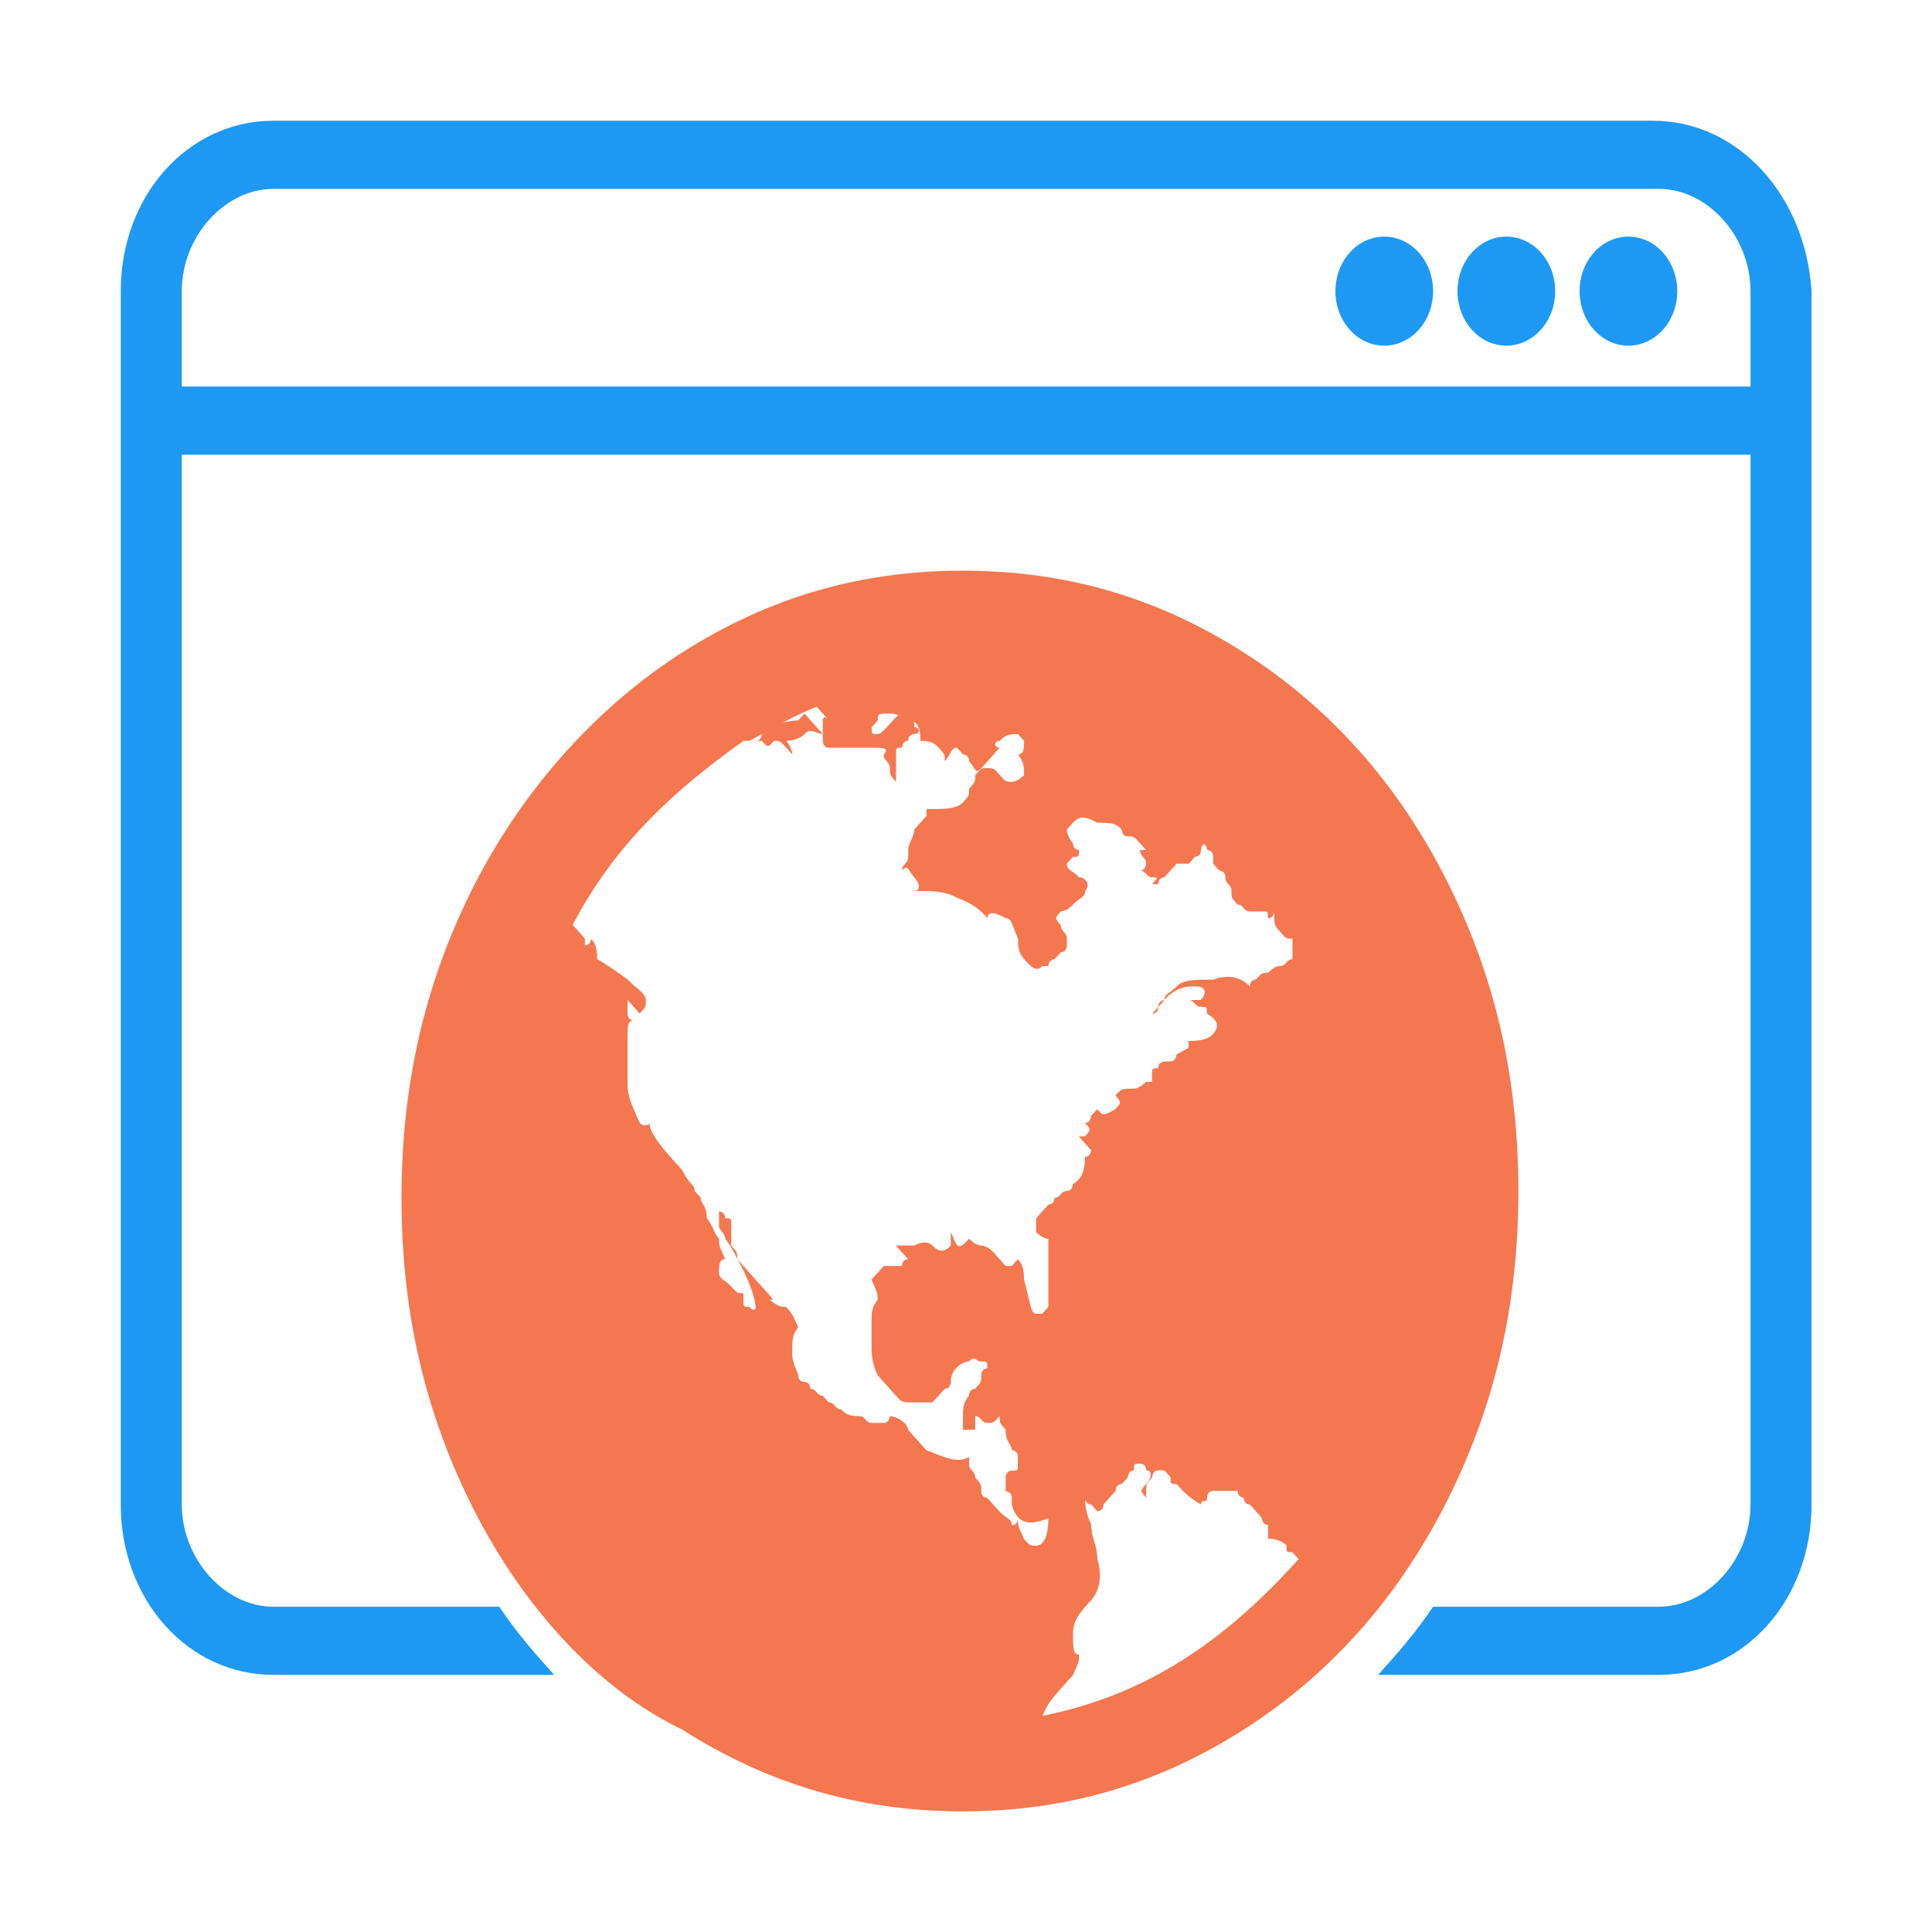 <svg viewBox="0 0 32 32" xmlns="http://www.w3.org/2000/svg"><g transform="translate(.207 -.049)"><g fill="#1d99f3" transform="matrix(1.011 0 0 1.129 -.431 -2.806)"><path d="m27.7 6.8a.8.8 0 0 1 -.8.8.8.8 0 0 1 -.8-.8.8.8 0 0 1 .8-.8.8.8 0 0 1 .8.8z"/><path d="m25.7 6.8a.8.8 0 0 1 -.8.8.8.8 0 0 1 -.8-.8.8.8 0 0 1 .8-.8.8.8 0 0 1 .8.8z"/><path d="m23.7 6.8a.8.8 0 0 1 -.8.8.8.8 0 0 1 -.8-.8.8.8 0 0 1 .8-.8.8.8 0 0 1 .8.8z"/><path d="m27.3 4.3h-22.6c-1.4 0-2.5 1.1-2.5 2.5v17.8c0 1.4 1.1 2.5 2.5 2.5h4.6c-.3-.3-.6-.6-.9-1h-3.7c-.8 0-1.5-.7-1.5-1.5v-15.4h25.7v15.4c0 .8-.7 1.5-1.5 1.5h-3.7c-.3.4-.6.7-.9 1h4.6c1.4 0 2.5-1.1 2.5-2.5v-17.8c-.1-1.4-1.2-2.5-2.6-2.5zm1.5 3.9h-25.6v-1.4c0-.8.7-1.5 1.5-1.5h22.7c.8 0 1.5.7 1.5 1.5v1.4z"/></g><path d="m11.093 10.856c1.415-.903 2.931-1.355 4.65-1.355 1.718 0 3.235.452 4.65 1.355 1.415.903 2.527 2.145 3.336 3.726s1.213 3.274 1.213 5.194-.404 3.613-1.213 5.194c-.809 1.581-1.921 2.823-3.336 3.726-1.415.903-2.931 1.355-4.65 1.355-1.718 0-3.235-.452-4.65-1.355-1.415-.677-2.628-2.032-3.437-3.613-.809-1.581-1.213-3.274-1.213-5.194s.404-3.613 1.213-5.194c.809-1.581 2.022-2.935 3.437-3.839zm7.986 5.758-.101.113-.101.113s.101 0 .101-.113c0-.113.101-.113.101-.113-.202 0-.101 0 0 0 0-.113.101-.113.202-.226.101-.113.303-.113.606-.113.303-.113.505 0 .606.113 0 0 0-.113.101-.113.101-.113.101-.113.202-.113 0 0 .101-.113.202-.113s.101-.113.202-.113v-.339c-.101 0-.101 0-.202-.113s-.101-.113-.101-.339c0 0 0 .113-.101.113 0-.113 0-.113-.101-.113h-.202c-.101 0-.101-.113-.202-.113-.101-.113-.101-.113-.101-.226 0-.113-.101-.113-.101-.226s-.101-.113-.101-.113l-.101-.113v-.113s0-.113-.101-.113c0 0 0-.113-.101-.113h.101s-.101 0-.101.113c0 .113-.101.113-.101.113l-.101.113h-.202l-.101.113-.101.113s-.101 0-.101.113h-.101c.101-.113.101-.113 0-.113s-.101-.113-.202-.113c.101 0 .101-.113.101-.113 0-.113-.101-.113-.101-.226h.101l-.101-.113c-.101-.113-.101-.113-.202-.113s-.101-.113-.101-.113c-.101-.113-.202-.113-.404-.113-.202-.113-.303-.113-.404 0l-.101.113s0 .113.101.226c0 .113.101.113.101.113 0 .113 0 .113-.101.113l-.101.113c0 .113.101.113.202.226.101 0 .202.113.101.226 0 .113-.101.113-.202.226s-.202.113-.202.113c-.101.113-.101.113 0 .226 0 .113.101.113.101.226v.113s0 .113-.101.113l-.101.113s-.101 0-.101.113h-.101c-.101.113-.202 0-.303-.113s-.101-.226-.101-.339c-.101-.226-.101-.339-.202-.339-.202-.113-.303-.113-.303 0-.101-.113-.202-.226-.505-.339-.202-.113-.404-.113-.708-.113.101 0 .101-.113 0-.226s-.101-.226-.202-.113c0-.113.101-.113.101-.226v-.113c0-.113.101-.226.101-.339l.101-.113.101-.113v-.113c.303 0 .505 0 .606-.113.101-.113.101-.113.101-.226.101-.113.101-.113.101-.226.101-.113.101-.113.202-.113s.101 0 .202.113.101.113.202.113.202-.113.202-.113c0-.113 0-.226-.101-.339.101 0 .101-.113.101-.226l-.101-.113c-.101 0-.202 0-.303.113-.101 0-.101.113 0 .113l-.101.113-.202.226c-.101.113-.101 0-.202-.113 0 0 0-.113-.101-.113l-.101-.113c-.101 0-.101.113-.202.226 0-.113 0-.113-.101-.226s-.202-.113-.303-.113c0-.113 0-.339-.202-.339-.101 0-.101-.113-.303-.113s-.202 0-.202.113l-.101.113c0 .113 0 .113.101.113s.303-.339.404-.339.101 0 .101.113c.101 0 .101 0 .101.113.101 0 .101.113 0 .113 0 0-.101 0-.101.113-.101 0-.101.113-.101.113-.101 0-.101 0-.101.113v.452c-.101-.113-.101-.113-.101-.226 0-.113-.101-.113-.101-.226.101-.113 0-.113-.303-.113h-.606c-.101 0-.101-.113-.101-.113v-.339s0-.113.101 0l-.101-.113-.101-.113c-.303.113-.708.339-1.112.565h.101c.101 0 .101-.113.101-.113l.101-.113c.303-.113.505-.113.505-.113l.101-.113.303.339c-.101 0-.202-.113-.303 0-.101.113-.303.113-.303.113.101.113.101.226.101.226l-.101-.113c-.101-.113-.101-.113-.202-.113-.101.113-.101.113-.202 0h-.303c-1.112.79-2.123 1.694-2.83 3.048l.101.113.101.113v.113s.101 0 .101-.113c.101.113.101.226.101.339 0 0 .202.113.505.339.101.113.303.226.303.339 0 .113 0 .113-.101.226l-.101-.113-.101-.113v.226c0 .113.101.113.101.113-.101 0-.101.113-.101.226v.79c0 .113 0 .226.101.452s.101.339.303.226c-.101 0 0 .226.303.565l.101.113.101.113c.101.226.202.226.202.339l.101.113c0 .113.101.113.101.339.101.113.101.226.202.339 0 .113 0 .113.101.339-.101 0-.101.113-.101.226 0 .113.101.113.202.226s.101.113.202.113v.113c0 .113 0 .113.101.113 0 0 .101.113.101 0 0-.113-.101-.452-.303-.79-.101-.226-.202-.339-.202-.339 0-.113-.101-.113-.101-.226v-.226s.101 0 .101.113c.101 0 .101 0 .101.113v.339c.101.113.101.113.101.226l.202.226.101.113.202.226c.101.113.101.113 0 .113.101 0 .101.113.303.113.101.113.101.113.202.339-.101.113-.101.226-.101.452 0 .113.101.339.101.339 0 .113.101.113.101.113.101 0 .101.113.101.113.101 0 .101.113.202.113l.101.113c.101 0 .101.113.202.113.101.113.202.113.303.113s.101.113.202.113h.202c.101 0 .101-.113.101-.113.101 0 .303.113.303.226l.303.339c.303.113.505.226.708.113v.113c0 .113.101.113.101.226.101.113.101.113.101.226s.101.113.101.113l.202.226c.101.113.202.113.202.226.101 0 .101-.113.101-.113 0 .113 0 .113.101.339.101.113.101.113.202.113s.202-.113.202-.452c-.303.113-.505.113-.606-.226v-.113c0-.113-.101-.113-.101-.113v-.226s0-.113.101-.113.101 0 .101-.113v-.113c0-.113-.101-.113-.101-.113 0-.113-.101-.113-.101-.339-.101-.113-.101-.113-.101-.226-.101.113-.101.113-.202.113s-.101-.113-.202-.113v.226h-.202v-.226c0-.113 0-.226.101-.339 0 0 0-.113.101-.113.101-.113.101-.113.101-.226s.101-.113.101-.113c0-.113 0-.113-.101-.113-.101 0-.101-.113-.202 0-.101 0-.303.113-.303.339 0 0 0 .113-.101.113l-.101.113-.101.113h-.303c-.202 0-.202 0-.303-.113l-.303-.339c-.101-.226-.101-.339-.101-.565v-.339c0-.113 0-.226.101-.339 0-.113 0-.113-.101-.339l.101-.113.101-.113h.303s0-.113.101-.113l-.101-.113-.101-.113h.303c.202-.113.303 0 .303 0 .101.113.202.113.303 0v-.226c.101.226.101.339.303.113 0 0 .101.113.202.113.101 0 .202.113.202.113l.101.113.101.113h.101l.101-.113c.101.113.101.226.101.339.101.339.101.565.202.565h.101l.101-.113v-1.129c-.101 0-.202-.113-.202-.113v-.226l.202-.226s.101 0 .101-.113c.101 0 .101-.113.202-.113s.101-.113.101-.113c.202-.113.202-.339.202-.452.101 0 .101-.113.101-.113l-.101-.113-.101-.113h.101c.101-.113.101-.113 0-.226.101 0 .101-.113.101-.113l.101-.113c.101.113.101.113.303 0 .101-.113.101-.113 0-.226.101-.113.101-.113.303-.113.101 0 .202-.113.202-.113h.101v-.113c0-.113 0-.113.101-.113 0-.113.101-.113.202-.113s.101-.113.101-.113l.202-.113v-.113c.101 0 .303 0 .404-.113.101-.113.101-.226-.101-.339 0-.113 0-.113-.101-.113s-.101-.113-.202-.113h.202c.101-.113.101-.226-.101-.226-.101 0-.303 0-.505.226zm-2.022 11.855c1.718-.339 3.032-1.242 4.245-2.597l-.101-.113c-.101 0-.101 0-.101-.113-.101-.113-.303-.113-.303-.113v-.226c-.101 0-.101-.113-.101-.113l-.101-.113-.101-.113c-.101 0-.101-.113-.101-.113s-.101 0-.101-.113h-.404s-.101 0-.101.113-.101 0-.101.113c-.202-.113-.303-.226-.404-.339-.101 0-.101 0-.101-.113l-.101-.113h-.101c-.101 0-.101.113-.101.113-.101.113-.101.113-.101.226v.113c-.101-.113-.101-.113 0-.226.101-.113.101-.226 0-.226 0-.113-.101-.113-.101-.113-.101 0-.101 0-.101.113-.101 0-.101.113-.101.113l-.101.113s-.101 0-.101.113l-.101.113-.101.113c0 .113-.101.113-.101.113l-.101-.113c-.101 0-.101-.113-.101-.113 0 .113 0 .226.101.452 0 .226.101.339.101.565.101.339 0 .565-.101.677-.202.226-.303.339-.303.565 0 .226 0 .339.101.339 0 .113 0 .113-.101.339-.404.452-.404.452-.505.677 0-.226 0-.113 0 0z" fill="#f47750" stroke-width="1.068"/></g></svg>
